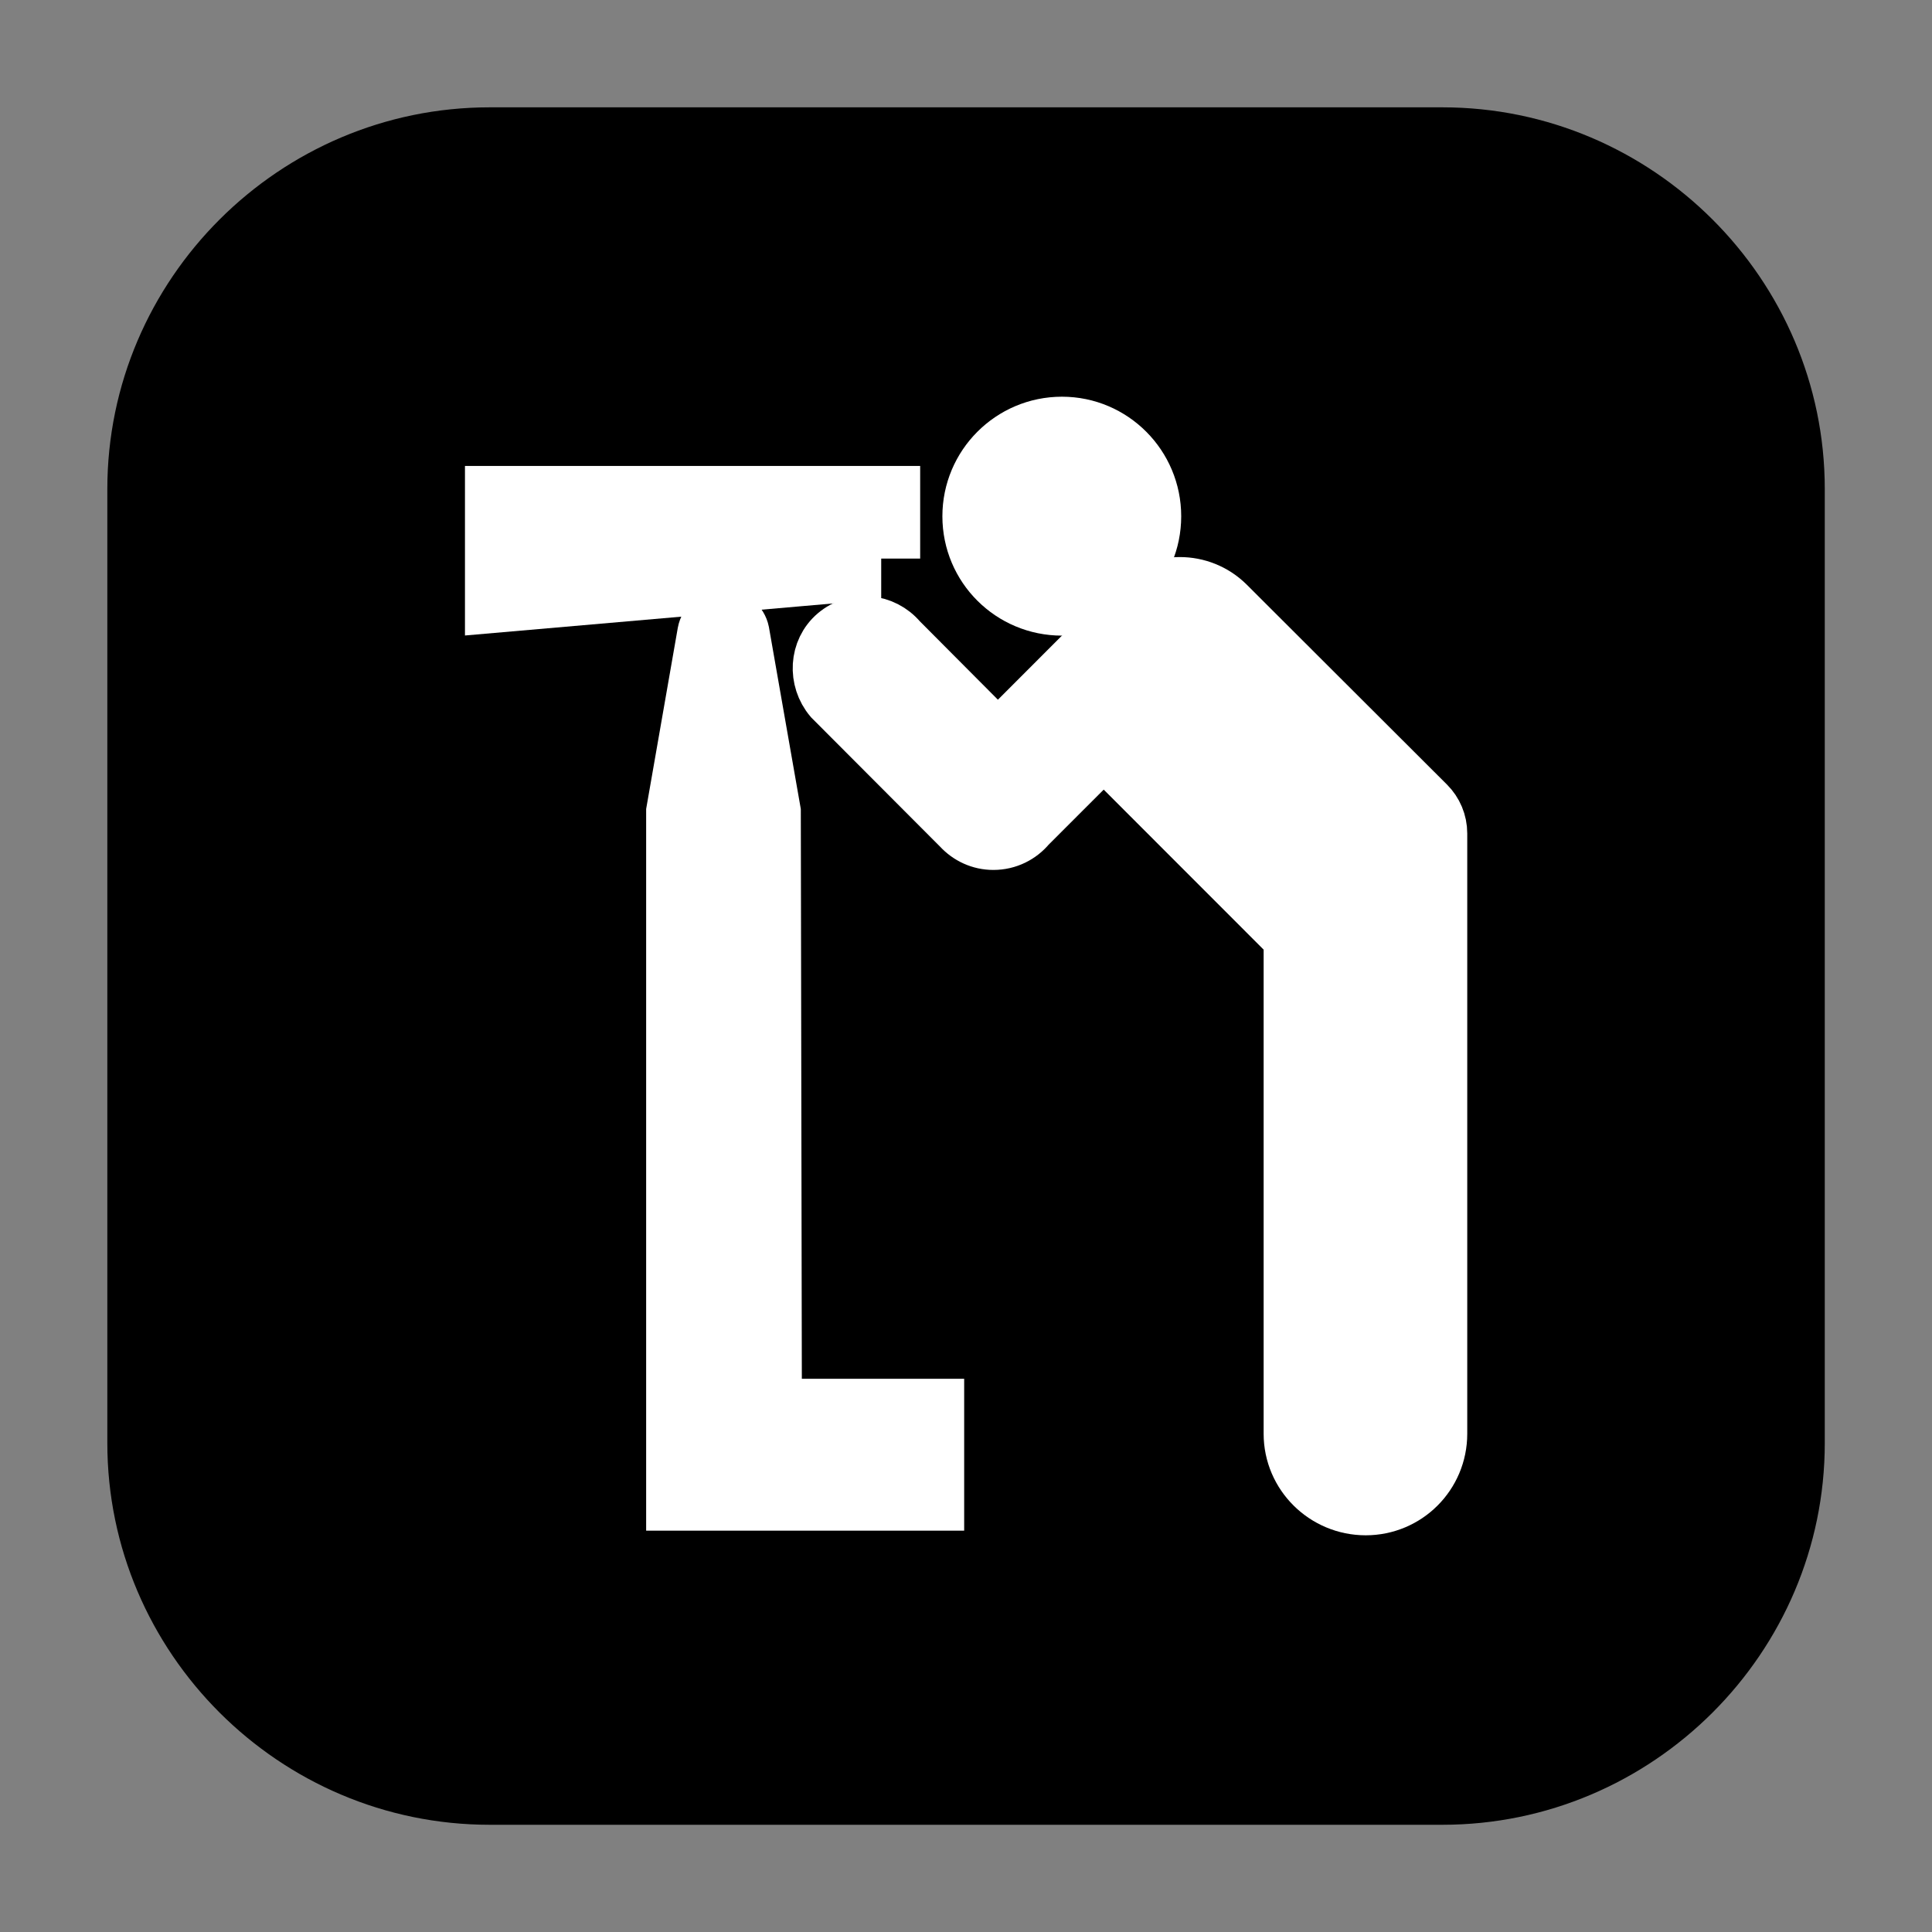 <?xml version="1.0" encoding="utf-8"?>
<!-- Generator: Adobe Illustrator 17.0.0, SVG Export Plug-In . SVG Version: 6.00 Build 0)  -->
<!DOCTYPE svg PUBLIC "-//W3C//DTD SVG 1.1//EN" "http://www.w3.org/Graphics/SVG/1.1/DTD/svg11.dtd">
<svg version="1.1" id="Layer_1" xmlns="http://www.w3.org/2000/svg" xmlns:xlink="http://www.w3.org/1999/xlink" x="0px" y="0px"
	 width="18px" height="18px" viewBox="-306.5 395.5 18 18" enable-background="new -306.5 395.5 18 18" xml:space="preserve">
<rect x="-306.5" y="395.5" width="18" height="18" fill="#808080" stroke="none"/>
<g>
	<path d="M-289.499,408.945c0,1.956-1.603,3.556-3.562,3.556h-8.877c-1.959,0-3.562-1.6-3.562-3.556v-8.889
		c0-1.956,1.603-3.556,3.562-3.556h8.877c1.959,0,3.562,1.6,3.562,3.556V408.945z"/>
</g>
<g>
	<path id="path4870" fill="#FFFFFF" stroke="#FFFFFF" stroke-width="0.5" stroke-miterlimit="10" d="M-301.918,400.091h3.741v0.363
		h-0.363v0.4l-3.378,0.294V400.091z"/>
	<path id="path4872" fill="#FFFFFF" stroke="#FFFFFF" stroke-width="0.5" stroke-miterlimit="10" d="M-296.606,401.172
		c0.476,0,0.861-0.384,0.861-0.862c0-0.476-0.385-0.864-0.861-0.864c-0.478,0-0.864,0.388-0.864,0.864
		C-297.47,400.787-297.084,401.172-296.606,401.172"/>
	<path id="path4874" fill="#FFFFFF" stroke="#FFFFFF" stroke-width="0.5" stroke-miterlimit="10" d="M-295.954,401.123
		c0.247-0.244,0.645-0.244,0.892,0l1.867,1.864c0.072,0.072,0.115,0.171,0.115,0.278v5.593c0,0.385-0.311,0.696-0.696,0.696
		s-0.701-0.311-0.701-0.696v-4.614l-1.74-1.741l-0.696,0.696c-0.078,0.094-0.196,0.156-0.332,0.156c-0.124,0-0.236-0.053-0.316-0.14
		l-1.198-1.201c-0.153-0.181-0.14-0.457,0.041-0.61c0.181-0.153,0.451-0.127,0.604,0.054l0.911,0.915L-295.954,401.123z"/>
	<path id="path4876" fill="#FFFFFF" stroke="#FFFFFF" stroke-width="0.5" stroke-miterlimit="10" d="M-299.582,401.388
		c-0.017-0.084-0.091-0.145-0.178-0.145c-0.09,0-0.163,0.064-0.179,0.15l-0.291,1.666v6.452h2.463v-0.915h-1.512l-0.01-5.537
		L-299.582,401.388z"/>
</g>
<rect x="-306.5" y="395.5" fill="none" width="18" height="18"/>
</svg>
